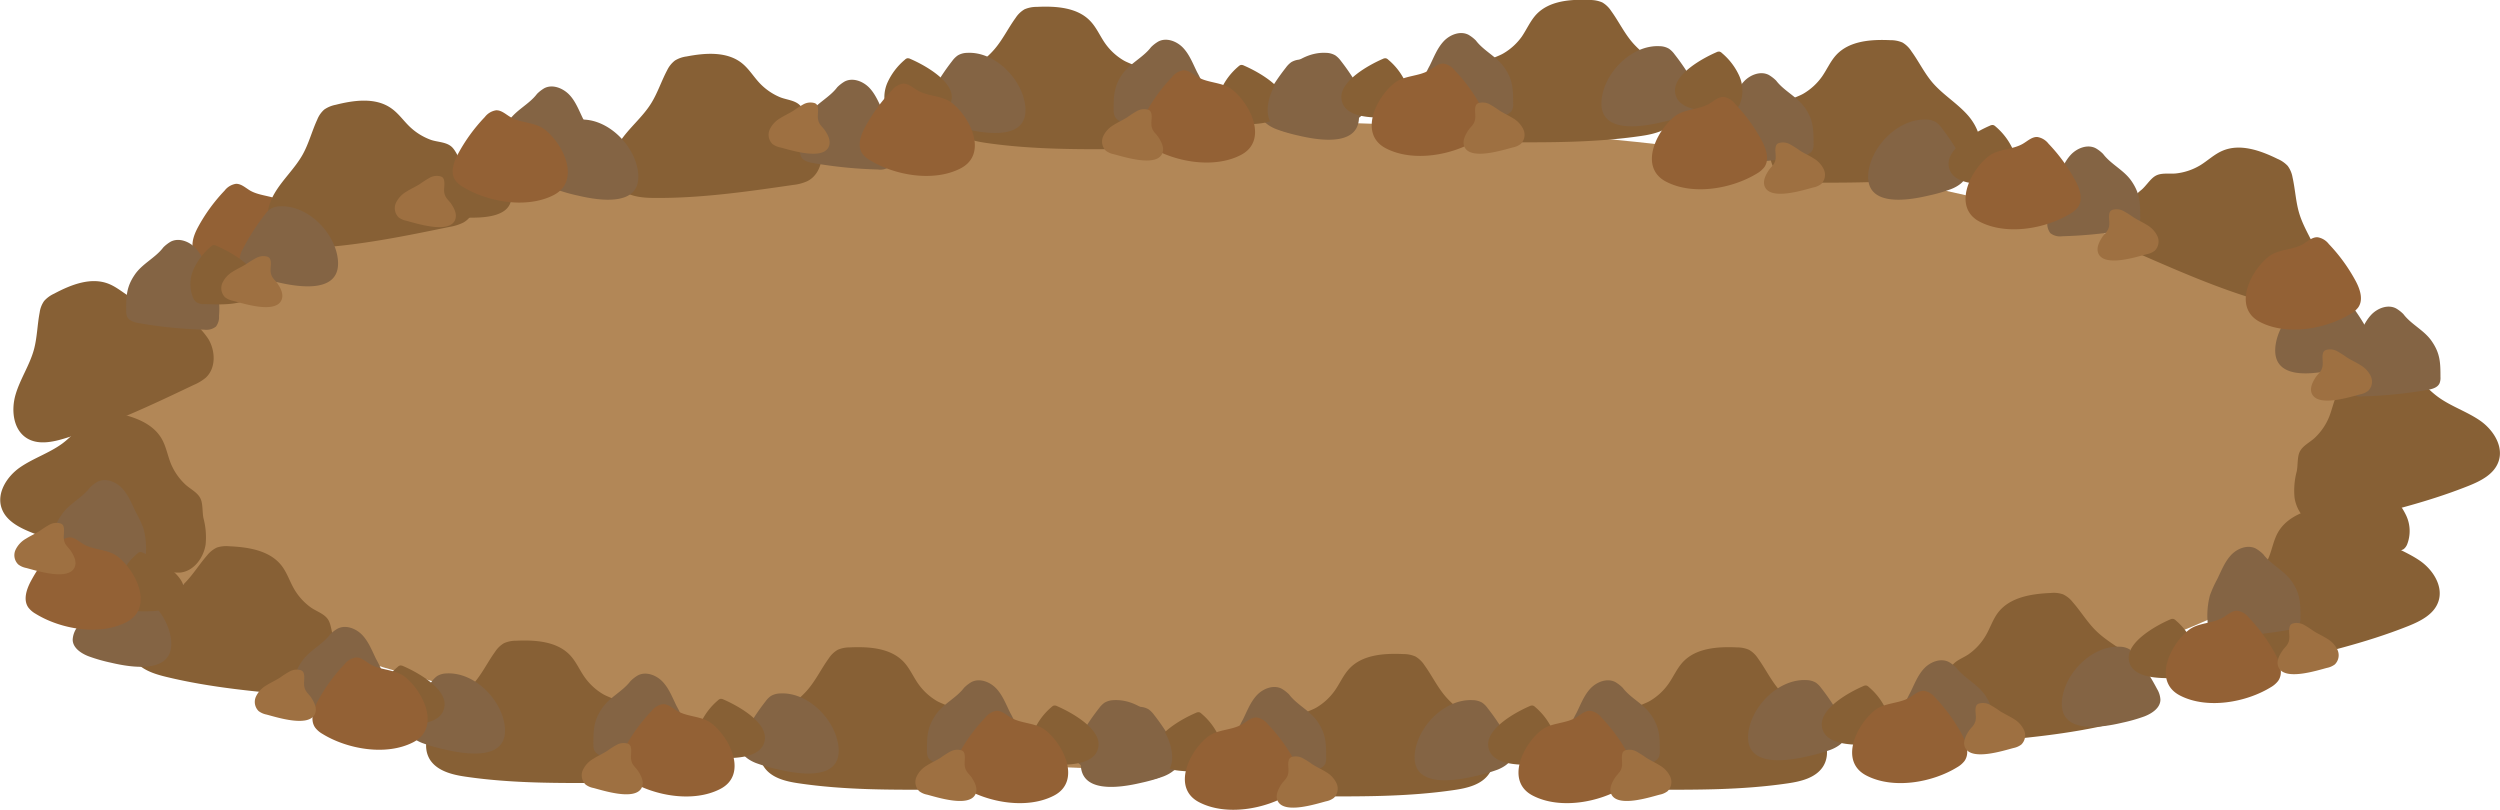 <svg xmlns="http://www.w3.org/2000/svg" viewBox="0 0 682 220.92"><defs><style>.cls-1{fill:#b28757;}.cls-2{fill:#876035;}.cls-3{fill:#936135;}.cls-4{fill:#846444;}.cls-5{fill:#9e7041;}</style></defs><g id="Layer_4" data-name="Layer 4"><ellipse class="cls-1" cx="335.61" cy="121.66" rx="315.82" ry="88.57"/><path class="cls-2" d="M35.75,81.16c-2-1.18-3.85-2.81-6-3.69-4.88-2-10.39.19-15,2.65a8.14,8.14,0,0,0-2.72,2,7.14,7.14,0,0,0-1.21,3.14c-.65,3.35-.67,6.8-1.56,10.09-1.16,4.26-3.74,8-5,12.25s-.69,9.59,3.05,11.93c3.08,1.92,7.08,1.09,10.56,0,12.12-3.65,23.61-9.1,35-14.53a12.74,12.74,0,0,0,3.3-2c2.76-2.58,2.62-7.19.72-10.44A20.19,20.19,0,0,0,52,87.37c-1.18-1-2.37-2.73-3.65-3.52-1.76-1.07-4.09-.42-6.05-.61A16.43,16.43,0,0,1,35.75,81.16Z"/><path class="cls-3" d="M77.66,55.39C75,53.31,71.15,53.66,68.25,52c-1.27-.75-2.45-1.91-3.91-1.85A4.85,4.85,0,0,0,61.27,52,46.39,46.39,0,0,0,54,62c-1.23,2.28-2.24,5.21-.74,7.32a6.86,6.86,0,0,0,2,1.71C62,75.13,72.64,77,80,73.26,87.53,69.39,82.76,59.4,77.66,55.39Z"/><path class="cls-4" d="M310.77,192.81a5.27,5.27,0,0,1,2.56.69,6.63,6.63,0,0,1,1.49,1.5,59.35,59.35,0,0,1,6,9.34,6.15,6.15,0,0,1,.92,2.91c0,2.23-2.27,3.75-4.36,4.56a46.79,46.79,0,0,1-6.07,1.74c-5.84,1.38-17.44,3.19-16.4-6.28C295.76,199.92,303.18,192.41,310.77,192.81Z"/><path class="cls-2" d="M364.18,188.33c1.35-1.93,2.29-4.17,3.9-5.9,3.58-3.85,9.48-4.24,14.73-4a8.1,8.1,0,0,1,3.32.66,7.41,7.41,0,0,1,2.43,2.33c2,2.76,3.49,5.88,5.69,8.48,2.86,3.36,6.79,5.67,9.71,9s4.71,8.39,2.31,12.09c-2,3.05-5.94,4-9.54,4.52-12.52,1.85-25.24,1.79-37.9,1.72a12.38,12.38,0,0,1-3.84-.41c-3.59-1.17-5.42-5.4-5.08-9.15a20.32,20.32,0,0,1,2.22-6.82c.65-1.39,1-3.48,1.81-4.73,1.14-1.73,3.53-2.12,5.23-3.13A16.36,16.36,0,0,0,364.18,188.33Z"/><path class="cls-4" d="M351.66,189.44a10.12,10.12,0,0,0-2-1.55c-2.24-1.17-5.1-.06-6.82,1.79s-2.63,4.3-3.75,6.56a32.5,32.5,0,0,0-2.05,4.45,22.11,22.11,0,0,0-.6,7.44,4.31,4.31,0,0,0,.82,2.91,4.24,4.24,0,0,0,3.26.85,122,122,0,0,0,17.69-1.76c1.3-.23,2.8-.62,3.34-1.84a4.13,4.13,0,0,0,.23-1.68c0-3.92-.08-6.4-2.31-9.68C357.41,193.86,353.81,192.31,351.66,189.44Z"/><path class="cls-2" d="M326.25,194.47a1.48,1.48,0,0,1,.87-.18,1.5,1.5,0,0,1,.66.41,17.65,17.65,0,0,1,4.69,6.16,9.92,9.92,0,0,1,.23,7.6,3.19,3.19,0,0,1-1,1.42,4,4,0,0,1-2.23.5c-4,.09-13.91.89-14.49-5.11C314.49,200.43,322.62,196,326.25,194.47Z"/><path class="cls-3" d="M329.47,201c2.65-2.07,6.52-1.72,9.42-3.43,1.26-.75,2.44-1.91,3.91-1.85a4.87,4.87,0,0,1,3.07,1.85,45.91,45.91,0,0,1,7.28,10c1.23,2.27,2.23,5.2.74,7.31a6.71,6.71,0,0,1-2,1.71c-6.76,4.15-17.36,6.07-24.72,2.28C319.61,215,324.38,205,329.47,201Z"/><path class="cls-5" d="M351.55,207.49a1.31,1.31,0,0,1,.31-.65,1.4,1.4,0,0,1,.57-.35,4.05,4.05,0,0,1,3,.36,28.12,28.12,0,0,1,2.64,1.69c1.2.76,2.52,1.34,3.72,2.1a6.92,6.92,0,0,1,2.84,3.1,3.5,3.5,0,0,1-.75,3.92,5.11,5.11,0,0,1-2.14.94c-2.89.76-11.28,3.47-13.13,0-.81-1.51.05-3.21.84-4.49.67-1.07,1.58-1.57,1.92-2.88S351.23,208.71,351.55,207.49Z"/><path class="cls-4" d="M401.78,191a5.27,5.27,0,0,1,2.56.69,6.24,6.24,0,0,1,1.49,1.5,60.13,60.13,0,0,1,6.05,9.34,6.26,6.26,0,0,1,.92,2.91c-.05,2.23-2.28,3.75-4.36,4.56a47.4,47.4,0,0,1-6.08,1.74c-5.83,1.38-17.44,3.19-16.39-6.28C386.77,198.1,394.19,190.59,401.78,191Z"/><path class="cls-2" d="M455.19,186.51c1.35-1.93,2.29-4.17,3.9-5.9,3.59-3.85,9.49-4.24,14.74-4a8.09,8.09,0,0,1,3.31.66,7.31,7.31,0,0,1,2.43,2.33c2,2.76,3.49,5.88,5.7,8.48,2.86,3.36,6.78,5.67,9.71,9s4.71,8.39,2.31,12.09c-2,3.05-6,4-9.54,4.52-12.53,1.85-25.24,1.79-37.9,1.72A12.41,12.41,0,0,1,446,215c-3.58-1.17-5.41-5.4-5.08-9.15a20.33,20.33,0,0,1,2.23-6.82c.65-1.39,1-3.48,1.81-4.73,1.14-1.73,3.53-2.12,5.22-3.13A16.36,16.36,0,0,0,455.19,186.51Z"/><path class="cls-4" d="M442.67,187.62a10.06,10.06,0,0,0-2-1.55c-2.24-1.17-5.11-.06-6.83,1.79s-2.62,4.3-3.74,6.56a32.56,32.56,0,0,0-2.06,4.45,22.37,22.37,0,0,0-.6,7.44,4.31,4.31,0,0,0,.83,2.91,4.23,4.23,0,0,0,3.26.85,121.86,121.86,0,0,0,17.68-1.76c1.31-.23,2.8-.62,3.34-1.84a4.13,4.13,0,0,0,.24-1.68c0-3.92-.09-6.4-2.32-9.68C448.42,192,444.82,190.49,442.67,187.62Z"/><path class="cls-2" d="M417.26,192.65a1.51,1.51,0,0,1,.87-.18,1.46,1.46,0,0,1,.66.4,17.93,17.93,0,0,1,4.7,6.17,9.88,9.88,0,0,1,.22,7.6,3.19,3.19,0,0,1-1,1.42,3.92,3.92,0,0,1-2.22.5c-4,.09-13.92.89-14.5-5.11C405.51,198.61,413.64,194.21,417.26,192.65Z"/><path class="cls-3" d="M420.49,199.19c2.64-2.07,6.51-1.72,9.41-3.43,1.27-.75,2.45-1.91,3.91-1.85a4.87,4.87,0,0,1,3.08,1.85,46.57,46.57,0,0,1,7.28,10c1.23,2.27,2.23,5.2.73,7.31a6.71,6.71,0,0,1-2,1.71c-6.75,4.15-17.36,6.07-24.72,2.28C410.62,213.19,415.39,203.2,420.49,199.19Z"/><path class="cls-5" d="M442.56,205.67a1.22,1.22,0,0,1,.89-1,4,4,0,0,1,3,.36,29.63,29.63,0,0,1,2.65,1.69c1.2.76,2.51,1.34,3.71,2.1a6.94,6.94,0,0,1,2.85,3.1,3.52,3.52,0,0,1-.75,3.92,5.15,5.15,0,0,1-2.15.94c-2.89.76-11.27,3.47-13.13,0-.8-1.51.06-3.21.85-4.49.66-1.07,1.58-1.57,1.91-2.88S442.25,206.89,442.56,205.67Z"/><path class="cls-4" d="M492.8,185.53a5.3,5.3,0,0,1,2.56.69,6.63,6.63,0,0,1,1.49,1.5,59.6,59.6,0,0,1,6,9.34,6.15,6.15,0,0,1,.92,2.9c-.05,2.24-2.27,3.76-4.36,4.57a46.79,46.79,0,0,1-6.07,1.74c-5.84,1.38-17.44,3.19-16.4-6.28C477.79,192.64,485.21,185.13,492.8,185.53Z"/><path class="cls-2" d="M541.75,173.32c1.17-2,1.9-4.36,3.34-6.23,3.22-4.17,9.06-5.1,14.31-5.32a7.92,7.92,0,0,1,3.36.35,7.24,7.24,0,0,1,2.64,2.1c2.25,2.55,4,5.53,6.45,7.91,3.15,3.08,7.27,5,10.49,8s5.46,7.92,3.42,11.83c-1.69,3.22-5.56,4.52-9.09,5.38-12.3,3-25,4.1-37.58,5.2a12.48,12.48,0,0,1-3.86-.06c-3.68-.82-5.89-4.87-5.91-8.64a20.62,20.62,0,0,1,1.59-7c.52-1.44.66-3.55,1.37-4.87,1-1.82,3.32-2.44,4.91-3.6A16.23,16.23,0,0,0,541.75,173.32Z"/><path class="cls-4" d="M533.68,182.16a9.42,9.42,0,0,0-2-1.55c-2.24-1.18-5.1-.06-6.82,1.79s-2.63,4.3-3.75,6.56a31.35,31.35,0,0,0-2,4.45,21.83,21.83,0,0,0-.6,7.44,4.31,4.31,0,0,0,.82,2.91,4.23,4.23,0,0,0,3.26.85,123.55,123.55,0,0,0,17.69-1.76c1.3-.23,2.8-.62,3.34-1.84a4.13,4.13,0,0,0,.23-1.68c0-3.92-.08-6.4-2.32-9.69C539.44,186.58,535.84,185,533.68,182.16Z"/><path class="cls-2" d="M508.27,187.19a1.51,1.51,0,0,1,.87-.18,1.46,1.46,0,0,1,.66.4,17.69,17.69,0,0,1,4.7,6.17,9.88,9.88,0,0,1,.22,7.6,3.17,3.17,0,0,1-1,1.42,4,4,0,0,1-2.23.5c-4,.09-13.91.88-14.49-5.11C496.52,193.15,504.65,188.75,508.27,187.19Z"/><path class="cls-3" d="M511.5,193.73c2.65-2.08,6.52-1.73,9.42-3.43,1.26-.75,2.44-1.91,3.91-1.85a4.9,4.9,0,0,1,3.07,1.84,46.54,46.54,0,0,1,7.28,10c1.23,2.27,2.23,5.2.73,7.31a6.73,6.73,0,0,1-2,1.71c-6.75,4.15-17.35,6.07-24.71,2.28C501.64,207.73,506.41,197.74,511.5,193.73Z"/><path class="cls-5" d="M539,192.92a1.26,1.26,0,0,1,.89-1,4.05,4.05,0,0,1,3,.36A26.23,26.23,0,0,1,545.6,194c1.2.76,2.52,1.34,3.72,2.1a7,7,0,0,1,2.84,3.09,3.51,3.51,0,0,1-.75,3.93,5.3,5.3,0,0,1-2.14.94c-2.89.76-11.28,3.47-13.13,0-.81-1.51.05-3.21.84-4.49.67-1.07,1.58-1.57,1.92-2.89S538.72,194.15,539,192.92Z"/><path class="cls-4" d="M578.35,176.43a5.27,5.27,0,0,1,2.56.69,6.43,6.43,0,0,1,1.49,1.5,59.2,59.2,0,0,1,6.05,9.34,6.25,6.25,0,0,1,.91,2.9c0,2.24-2.27,3.76-4.36,4.57a45.23,45.23,0,0,1-6.07,1.73c-5.84,1.39-17.44,3.2-16.4-6.27C563.34,183.54,570.76,176,578.35,176.43Z"/><path class="cls-2" d="M619,151.88c.87-2.2,1.27-4.6,2.44-6.65,2.6-4.57,8.25-6.31,13.42-7.27a8.16,8.16,0,0,1,3.37-.12,7.31,7.31,0,0,1,2.91,1.71c2.58,2.22,4.75,4.91,7.49,6.93,3.56,2.61,7.91,4,11.52,6.49s6.51,7.08,5,11.24c-1.21,3.42-4.86,5.25-8.24,6.6-11.76,4.68-24.15,7.55-36.48,10.41a12.85,12.85,0,0,1-3.84.48c-3.75-.31-6.51-4-7-7.73a20.51,20.51,0,0,1,.59-7.15c.32-1.5.16-3.61.67-5,.72-1.94,3-2.88,4.37-4.25A16.5,16.5,0,0,0,619,151.88Z"/><path class="cls-4" d="M617.42,151.21a10.12,10.12,0,0,0-2-1.55c-2.24-1.17-5.1-.06-6.82,1.8s-2.63,4.29-3.75,6.56a32,32,0,0,0-2,4.45,22,22,0,0,0-.6,7.43,4.28,4.28,0,0,0,.82,2.91c.8.84,2.11.88,3.27.85A120.61,120.61,0,0,0,624,171.9c1.31-.22,2.8-.62,3.34-1.83a4.18,4.18,0,0,0,.23-1.69c0-3.92-.08-6.4-2.31-9.68C623.17,155.63,619.57,154.08,617.42,151.21Z"/><path class="cls-2" d="M592,169a1.47,1.47,0,0,1,.87-.17,1.57,1.57,0,0,1,.66.4,17.78,17.78,0,0,1,4.69,6.17,9.88,9.88,0,0,1,.23,7.6,3.25,3.25,0,0,1-1,1.42,4,4,0,0,1-2.23.5c-4,.09-13.91.88-14.49-5.11C580.25,175,588.39,170.54,592,169Z"/><path class="cls-3" d="M597.06,171.89c2.64-2.08,6.51-1.73,9.41-3.44,1.26-.74,2.45-1.9,3.91-1.84a4.85,4.85,0,0,1,3.07,1.84,46.15,46.15,0,0,1,7.28,10c1.23,2.28,2.24,5.21.74,7.31a6.74,6.74,0,0,1-2,1.72c-6.76,4.15-17.36,6.06-24.72,2.28C587.19,185.89,592,175.89,597.06,171.89Z"/><path class="cls-5" d="M624.59,171.08a1.57,1.57,0,0,1,.31-.65,1.35,1.35,0,0,1,.58-.34,4,4,0,0,1,3,.35,28.12,28.12,0,0,1,2.64,1.69c1.2.77,2.52,1.34,3.72,2.11a6.92,6.92,0,0,1,2.85,3.09,3.53,3.53,0,0,1-.75,3.93,5.34,5.34,0,0,1-2.15.94c-2.89.76-11.28,3.46-13.13,0-.8-1.52,0-3.21.85-4.49.66-1.07,1.58-1.57,1.91-2.89S624.27,172.31,624.59,171.08Z"/><path class="cls-4" d="M303.88,191a5.27,5.27,0,0,0-2.56.69,6.63,6.63,0,0,0-1.49,1.5,60.13,60.13,0,0,0-6.05,9.34,6.25,6.25,0,0,0-.91,2.91c0,2.23,2.27,3.75,4.36,4.56a46.79,46.79,0,0,0,6.07,1.74c5.84,1.38,17.44,3.19,16.4-6.28C318.89,198.1,311.47,190.59,303.88,191Z"/><path class="cls-2" d="M250.47,186.51c-1.35-1.93-2.29-4.17-3.9-5.9-3.59-3.85-9.48-4.24-14.73-4a8.1,8.1,0,0,0-3.32.66,7.41,7.41,0,0,0-2.43,2.33c-2,2.76-3.49,5.88-5.69,8.48-2.86,3.36-6.79,5.67-9.72,9s-4.7,8.39-2.3,12.09c2,3.05,5.94,4,9.54,4.52,12.52,1.85,25.24,1.79,37.9,1.72a12.38,12.38,0,0,0,3.84-.41c3.58-1.17,5.42-5.4,5.08-9.15a20.32,20.32,0,0,0-2.22-6.82c-.65-1.39-1-3.48-1.81-4.73-1.15-1.73-3.53-2.12-5.23-3.13A16.36,16.36,0,0,1,250.47,186.51Z"/><path class="cls-4" d="M263,187.62a10.12,10.12,0,0,1,2-1.55c2.24-1.17,5.1-.06,6.82,1.79s2.63,4.3,3.75,6.56a32.5,32.5,0,0,1,2.05,4.45,22.11,22.11,0,0,1,.6,7.44,4.31,4.31,0,0,1-.82,2.91,4.24,4.24,0,0,1-3.26.85,122,122,0,0,1-17.69-1.76c-1.3-.23-2.8-.62-3.34-1.84a4.13,4.13,0,0,1-.23-1.68c0-3.92.08-6.4,2.31-9.68C257.24,192,260.84,190.49,263,187.62Z"/><path class="cls-2" d="M288.4,192.65a1.48,1.48,0,0,0-.87-.18,1.57,1.57,0,0,0-.66.4,17.78,17.78,0,0,0-4.69,6.17,9.88,9.88,0,0,0-.23,7.6,3.19,3.19,0,0,0,1,1.42,4,4,0,0,0,2.23.5c4,.09,13.91.89,14.49-5.11C300.16,198.61,292,194.21,288.4,192.65Z"/><path class="cls-3" d="M285.18,199.19c-2.65-2.07-6.52-1.72-9.42-3.43-1.26-.75-2.45-1.91-3.91-1.85a4.85,4.85,0,0,0-3.07,1.85,45.91,45.91,0,0,0-7.28,10c-1.23,2.27-2.23,5.2-.74,7.31a6.71,6.71,0,0,0,2,1.71c6.76,4.15,17.36,6.07,24.72,2.28C295,213.19,290.27,203.2,285.18,199.19Z"/><path class="cls-5" d="M263.1,205.67a1.22,1.22,0,0,0-.88-1,4.05,4.05,0,0,0-3,.36,28.12,28.12,0,0,0-2.64,1.69c-1.2.76-2.52,1.34-3.72,2.1a6.92,6.92,0,0,0-2.84,3.1,3.5,3.5,0,0,0,.75,3.92,5.11,5.11,0,0,0,2.14.94c2.89.76,11.28,3.47,13.13,0,.81-1.51-.05-3.21-.84-4.49-.67-1.07-1.58-1.57-1.92-2.88S263.42,206.89,263.1,205.67Z"/><path class="cls-4" d="M212.87,189.17a5.24,5.24,0,0,0-2.56.69,6.24,6.24,0,0,0-1.49,1.5,60.13,60.13,0,0,0-6,9.34,6.26,6.26,0,0,0-.92,2.9c.05,2.24,2.28,3.76,4.36,4.57a47.4,47.4,0,0,0,6.08,1.74c5.83,1.38,17.44,3.19,16.39-6.28C227.88,196.28,220.46,188.77,212.87,189.17Z"/><path class="cls-2" d="M159.46,184.69c-1.36-1.93-2.29-4.17-3.9-5.9-3.59-3.85-9.49-4.24-14.74-4a8.09,8.09,0,0,0-3.31.66,7.31,7.31,0,0,0-2.43,2.33c-2,2.76-3.49,5.88-5.7,8.47-2.86,3.37-6.78,5.68-9.71,9s-4.71,8.39-2.31,12.09c2,3,6,4,9.54,4.52,12.53,1.85,25.24,1.79,37.9,1.72a12.75,12.75,0,0,0,3.85-.41c3.58-1.17,5.41-5.4,5.08-9.15a20.33,20.33,0,0,0-2.23-6.82c-.65-1.39-1-3.48-1.81-4.73-1.14-1.73-3.53-2.12-5.22-3.13A16.36,16.36,0,0,1,159.46,184.69Z"/><path class="cls-4" d="M172,185.8a10.06,10.06,0,0,1,2-1.55c2.24-1.18,5.11-.06,6.83,1.79s2.62,4.3,3.74,6.56a32.56,32.56,0,0,1,2.06,4.45,22.37,22.37,0,0,1,.6,7.44,4.31,4.31,0,0,1-.83,2.91,4.23,4.23,0,0,1-3.26.85,121.86,121.86,0,0,1-17.68-1.76c-1.31-.23-2.81-.62-3.34-1.84a4.13,4.13,0,0,1-.24-1.68c0-3.92.09-6.4,2.32-9.68C166.23,190.22,169.83,188.67,172,185.8Z"/><path class="cls-2" d="M197.39,190.83a1.51,1.51,0,0,0-.87-.18,1.46,1.46,0,0,0-.66.4,17.93,17.93,0,0,0-4.7,6.17,9.88,9.88,0,0,0-.22,7.6,3.19,3.19,0,0,0,1,1.42,3.92,3.92,0,0,0,2.22.5c4,.09,13.92.88,14.49-5.11C209.14,196.79,201,192.39,197.39,190.83Z"/><path class="cls-3" d="M194.16,197.37c-2.64-2.07-6.52-1.72-9.41-3.43-1.27-.75-2.45-1.91-3.91-1.85a4.87,4.87,0,0,0-3.08,1.85,46.57,46.57,0,0,0-7.28,10c-1.23,2.27-2.23,5.2-.73,7.31a6.71,6.71,0,0,0,2,1.71c6.75,4.15,17.36,6.07,24.72,2.28C204,211.37,199.26,201.38,194.16,197.37Z"/><path class="cls-5" d="M172.09,203.85a1.22,1.22,0,0,0-.89-1,4,4,0,0,0-3,.36,27.55,27.55,0,0,0-2.65,1.69c-1.2.76-2.51,1.34-3.71,2.1a7,7,0,0,0-2.85,3.09,3.53,3.53,0,0,0,.75,3.93,5.15,5.15,0,0,0,2.15.94c2.89.76,11.27,3.47,13.13,0,.8-1.51-.06-3.21-.85-4.49-.66-1.07-1.58-1.57-1.92-2.88S172.4,205.07,172.09,203.85Z"/><path class="cls-4" d="M121.85,183.71a5.3,5.3,0,0,0-2.56.69,6.43,6.43,0,0,0-1.49,1.5,59.6,59.6,0,0,0-6,9.34,6.15,6.15,0,0,0-.92,2.9c0,2.24,2.27,3.76,4.36,4.57a46.79,46.79,0,0,0,6.07,1.74c5.84,1.38,17.44,3.19,16.4-6.28C136.86,190.82,129.44,183.31,121.85,183.71Z"/><path class="cls-2" d="M80.18,160.58c-1.17-2.05-1.9-4.37-3.34-6.24-3.22-4.16-9-5.09-14.31-5.32a8.27,8.27,0,0,0-3.36.35,7.46,7.46,0,0,0-2.64,2.1c-2.24,2.56-4,5.53-6.45,7.91-3.15,3.09-7.27,5-10.49,8.05s-5.46,7.92-3.42,11.82c1.69,3.22,5.56,4.53,9.09,5.38,12.3,3,25,4.11,37.58,5.21a12.8,12.8,0,0,0,3.86-.06c3.68-.83,5.89-4.87,5.91-8.64a20.62,20.62,0,0,0-1.59-7c-.52-1.44-.66-3.55-1.37-4.87-1-1.83-3.32-2.44-4.91-3.6A16.23,16.23,0,0,1,80.18,160.58Z"/><path class="cls-4" d="M90.07,173.06a9.11,9.11,0,0,1,2-1.55c2.24-1.18,5.1-.06,6.82,1.79s2.63,4.3,3.75,6.56a32.56,32.56,0,0,1,2.06,4.45,22.08,22.08,0,0,1,.59,7.44,4.31,4.31,0,0,1-.82,2.91,4.23,4.23,0,0,1-3.26.85,123.27,123.27,0,0,1-17.68-1.76c-1.31-.23-2.81-.63-3.34-1.84a4,4,0,0,1-.24-1.69c0-3.91.08-6.39,2.32-9.68C84.31,177.48,87.92,175.92,90.07,173.06Z"/><path class="cls-2" d="M110,181.72a1.58,1.58,0,0,0-.87-.17,1.46,1.46,0,0,0-.66.4,17.69,17.69,0,0,0-4.7,6.17,9.88,9.88,0,0,0-.22,7.6,3.17,3.17,0,0,0,1,1.42,4.05,4.05,0,0,0,2.23.5c4,.09,13.91.88,14.49-5.11C121.77,187.69,113.64,183.28,110,181.72Z"/><path class="cls-3" d="M110.43,184.63c-2.65-2.08-6.52-1.73-9.42-3.43-1.26-.75-2.44-1.91-3.91-1.85A4.9,4.9,0,0,0,94,181.19a46.73,46.73,0,0,0-7.28,10c-1.23,2.28-2.23,5.21-.73,7.32a6.73,6.73,0,0,0,2,1.71c6.75,4.15,17.35,6.06,24.71,2.28C120.29,198.63,115.53,188.64,110.43,184.63Z"/><path class="cls-5" d="M82.9,183.82a1.26,1.26,0,0,0-.89-1,4,4,0,0,0-3,.36,28,28,0,0,0-2.64,1.68c-1.2.77-2.51,1.35-3.72,2.11a7,7,0,0,0-2.84,3.09,3.51,3.51,0,0,0,.75,3.93,5.3,5.3,0,0,0,2.14.94c2.89.76,11.28,3.47,13.13,0,.81-1.52-.05-3.21-.84-4.49-.67-1.07-1.58-1.57-1.92-2.89S83.21,185.05,82.9,183.82Z"/><path class="cls-4" d="M30.84,160.05a5.17,5.17,0,0,0-2.56.69,6.39,6.39,0,0,0-1.49,1.49,59.75,59.75,0,0,0-6.05,9.35,6.21,6.21,0,0,0-.91,2.9c0,2.24,2.27,3.76,4.35,4.56a44.37,44.37,0,0,0,6.08,1.74c5.83,1.39,17.44,3.2,16.4-6.28C45.85,167.16,38.43,159.65,30.84,160.05Z"/><path class="cls-2" d="M46.58,126.39c-.87-2.19-1.27-4.59-2.44-6.64-2.6-4.57-8.25-6.32-13.42-7.27a8,8,0,0,0-3.38-.12,7.27,7.27,0,0,0-2.9,1.71C21.86,116.28,19.69,119,17,121c-3.56,2.61-7.91,4-11.52,6.49s-6.52,7.08-5,11.24c1.22,3.42,4.87,5.25,8.25,6.59,11.76,4.68,24.14,7.56,36.48,10.41a12.47,12.47,0,0,0,3.83.48c3.76-.3,6.52-4,7.06-7.73a20.32,20.32,0,0,0-.6-7.15c-.31-1.5-.15-3.61-.67-5-.71-1.95-2.94-2.88-4.36-4.25A16.4,16.4,0,0,1,46.58,126.39Z"/><path class="cls-4" d="M24.54,133a9.77,9.77,0,0,1,2-1.55c2.24-1.17,5.1-.06,6.82,1.8s2.63,4.29,3.75,6.56a32.44,32.44,0,0,1,2.06,4.44,22.1,22.1,0,0,1,.59,7.44,4.29,4.29,0,0,1-.82,2.91,4.23,4.23,0,0,1-3.26.85A120.74,120.74,0,0,1,18,153.7c-1.3-.23-2.8-.62-3.33-1.83a4,4,0,0,1-.24-1.69c0-3.92.08-6.4,2.32-9.68C18.78,137.43,22.39,135.88,24.54,133Z"/><path class="cls-2" d="M39,150.78a1.51,1.51,0,0,0-.87-.18,1.56,1.56,0,0,0-.67.41,17.74,17.74,0,0,0-4.69,6.16,10,10,0,0,0-.23,7.61,3.25,3.25,0,0,0,1,1.42,4,4,0,0,0,2.23.49c4,.09,13.91.89,14.49-5.11C50.78,156.75,42.65,152.34,39,150.78Z"/><path class="cls-3" d="M32.16,151.87c-2.65-2.08-6.52-1.73-9.42-3.44-1.26-.74-2.44-1.91-3.91-1.84a4.86,4.86,0,0,0-3.07,1.84,46.48,46.48,0,0,0-7.28,10c-1.23,2.27-2.23,5.2-.74,7.31a6.61,6.61,0,0,0,2,1.71c6.75,4.16,17.35,6.07,24.71,2.29C42,165.87,37.25,155.87,32.16,151.87Z"/><path class="cls-5" d="M17.37,143.78a1.42,1.42,0,0,0-.32-.65,1.4,1.4,0,0,0-.57-.35,4.05,4.05,0,0,0-3,.36,28.12,28.12,0,0,0-2.64,1.69c-1.2.76-2.51,1.34-3.72,2.1A6.92,6.92,0,0,0,4.24,150,3.5,3.5,0,0,0,5,154a5.16,5.16,0,0,0,2.14.94c2.89.76,11.28,3.47,13.13,0,.81-1.51-.05-3.21-.84-4.49-.67-1.07-1.58-1.57-1.92-2.88S17.68,145,17.37,143.78Z"/><path class="cls-4" d="M354.85,16.24a5.28,5.28,0,0,0-2.56.7,6.39,6.39,0,0,0-1.49,1.49,60.13,60.13,0,0,0-6.05,9.34,6.25,6.25,0,0,0-.91,2.91c0,2.23,2.27,3.75,4.35,4.56A47.4,47.4,0,0,0,354.27,37c5.83,1.38,17.44,3.2,16.4-6.28C369.86,23.36,362.44,15.84,354.85,16.24Z"/><path class="cls-2" d="M301.44,11.77c-1.35-1.94-2.29-4.18-3.9-5.91C294,2,288.06,1.62,282.8,1.88a8.26,8.26,0,0,0-3.31.66,7.34,7.34,0,0,0-2.43,2.34c-2,2.75-3.49,5.87-5.7,8.47-2.85,3.36-6.78,5.67-9.71,9s-4.7,8.39-2.31,12.1c2,3,6,4,9.54,4.52,12.53,1.84,25.24,1.78,37.9,1.72a12.72,12.72,0,0,0,3.85-.42c3.58-1.16,5.41-5.4,5.08-9.15a20.33,20.33,0,0,0-2.23-6.82c-.65-1.39-1-3.48-1.81-4.73-1.14-1.72-3.53-2.12-5.22-3.13A16.33,16.33,0,0,1,301.44,11.77Z"/><path class="cls-4" d="M314,12.87a9.83,9.83,0,0,1,2-1.55c2.24-1.17,5.1-.06,6.82,1.8s2.62,4.29,3.75,6.56a33.16,33.16,0,0,1,2.05,4.45,22,22,0,0,1,.6,7.43,4.34,4.34,0,0,1-.82,2.91,4.26,4.26,0,0,1-3.27.85,120.61,120.61,0,0,1-17.68-1.76c-1.31-.23-2.8-.62-3.34-1.83A4.21,4.21,0,0,1,303.8,30c0-3.92.09-6.4,2.32-9.68C308.21,17.29,311.81,15.74,314,12.87Z"/><path class="cls-2" d="M339.37,17.9a1.48,1.48,0,0,0-.87-.18,1.59,1.59,0,0,0-.66.41,17.65,17.65,0,0,0-4.69,6.16,9.86,9.86,0,0,0-.23,7.61,3.25,3.25,0,0,0,1,1.42,3.93,3.93,0,0,0,2.23.49c4,.09,13.91.89,14.49-5.11C351.12,23.87,343,19.46,339.37,17.9Z"/><path class="cls-3" d="M336.14,24.45c-2.64-2.08-6.51-1.73-9.41-3.44-1.27-.74-2.45-1.9-3.91-1.84A4.81,4.81,0,0,0,319.75,21a46.15,46.15,0,0,0-7.28,10c-1.23,2.28-2.24,5.2-.74,7.31a6.57,6.57,0,0,0,2,1.71c6.75,4.16,17.36,6.07,24.72,2.29C346,38.45,341.24,28.45,336.14,24.45Z"/><path class="cls-5" d="M314.07,30.92a1.51,1.51,0,0,0-.31-.65,1.42,1.42,0,0,0-.58-.34,4,4,0,0,0-3,.35A28.12,28.12,0,0,0,307.51,32c-1.21.77-2.52,1.34-3.72,2.11a6.92,6.92,0,0,0-2.85,3.09,3.53,3.53,0,0,0,.75,3.93,5.34,5.34,0,0,0,2.15.94c2.89.75,11.28,3.46,13.13,0,.8-1.51-.05-3.21-.85-4.48-.66-1.08-1.58-1.57-1.91-2.89S314.39,32.15,314.07,30.92Z"/><path class="cls-4" d="M263.84,14.42a5.15,5.15,0,0,0-2.56.7,6.43,6.43,0,0,0-1.5,1.49,60.07,60.07,0,0,0-6,9.34,6.15,6.15,0,0,0-.92,2.91c.05,2.23,2.28,3.75,4.36,4.56a47.25,47.25,0,0,0,6.07,1.74c5.84,1.38,17.45,3.2,16.4-6.28C278.84,21.54,271.42,14,263.84,14.42Z"/><path class="cls-2" d="M207.15,22.59c-1.61-1.73-2.85-3.81-4.69-5.3-4.08-3.31-10-2.88-15.14-1.89a8,8,0,0,0-3.19,1.11A7.36,7.36,0,0,0,182,19.16c-1.6,3-2.63,6.3-4.46,9.18-2.36,3.73-5.93,6.56-8.37,10.23s-3.49,9-.6,12.3C171,53.62,175.05,54,178.68,54c12.66.09,25.25-1.74,37.77-3.56a12.54,12.54,0,0,0,3.75-1c3.39-1.65,4.62-6.09,3.76-9.76a20.27,20.27,0,0,0-3.15-6.45C220,32,219.36,30,218.36,28.87c-1.37-1.55-3.79-1.61-5.61-2.37A16.33,16.33,0,0,1,207.15,22.59Z"/><path class="cls-4" d="M228.41,23.79a10.06,10.06,0,0,1,2-1.55c2.24-1.17,5.1-.06,6.83,1.8s2.62,4.29,3.74,6.56A32,32,0,0,1,243,35.05a22,22,0,0,1,.59,7.43,4.22,4.22,0,0,1-.82,2.91,4.23,4.23,0,0,1-3.26.85,120.47,120.47,0,0,1-17.68-1.76c-1.31-.22-2.81-.62-3.34-1.83a4,4,0,0,1-.24-1.69c0-3.92.09-6.4,2.32-9.68C222.65,28.21,226.26,26.66,228.41,23.79Z"/><path class="cls-2" d="M248.36,16.08a1.51,1.51,0,0,0-.87-.18,1.48,1.48,0,0,0-.66.41,17.68,17.68,0,0,0-4.7,6.16,9.9,9.9,0,0,0-.22,7.61,3.09,3.09,0,0,0,1,1.41,3.84,3.84,0,0,0,2.22.5c4,.09,13.91.89,14.49-5.11C260.11,22.05,252,17.64,248.36,16.08Z"/><path class="cls-3" d="M259.69,28.09c-2.64-2.08-6.52-1.73-9.41-3.44-1.27-.74-2.45-1.9-3.91-1.84a4.85,4.85,0,0,0-3.08,1.84,46.82,46.82,0,0,0-7.28,10c-1.23,2.28-2.23,5.2-.73,7.31a6.74,6.74,0,0,0,2,1.72c6.75,4.15,17.36,6.06,24.72,2.28C269.56,42.09,264.79,32.09,259.69,28.09Z"/><path class="cls-5" d="M223.06,29.1a1.42,1.42,0,0,0-.32-.65,1.38,1.38,0,0,0-.57-.34,4,4,0,0,0-3,.35,28.12,28.12,0,0,0-2.64,1.69c-1.2.77-2.51,1.34-3.71,2.11a6.92,6.92,0,0,0-2.85,3.09,3.53,3.53,0,0,0,.75,3.93,5.3,5.3,0,0,0,2.14.94c2.9.75,11.28,3.46,13.13,0,.81-1.51,0-3.21-.84-4.48-.67-1.08-1.58-1.57-1.92-2.89S223.37,30.32,223.06,29.1Z"/><path class="cls-4" d="M158.26,32.63a5.17,5.17,0,0,0-2.56.69,6.39,6.39,0,0,0-1.49,1.49,59.75,59.75,0,0,0-6.05,9.35,6.1,6.1,0,0,0-.91,2.9c0,2.24,2.27,3.76,4.35,4.56a44.37,44.37,0,0,0,6.08,1.74c5.83,1.39,17.44,3.2,16.4-6.27C173.27,39.74,165.85,32.23,158.26,32.63Z"/><path class="cls-2" d="M111.8,34.59c-1.71-1.63-3.07-3.64-5-5-4.27-3.07-10.13-2.29-15.23-1a8.22,8.22,0,0,0-3.12,1.3,7.28,7.28,0,0,0-1.92,2.77c-1.43,3.09-2.27,6.45-3.92,9.43-2.14,3.86-5.53,6.89-7.75,10.71s-3,9.15.12,12.31c2.54,2.6,6.62,2.74,10.25,2.55,12.64-.66,25.09-3.23,37.49-5.78a13,13,0,0,0,3.69-1.17c3.28-1.84,4.25-6.36,3.18-10a20.46,20.46,0,0,0-3.53-6.25c-.91-1.23-1.65-3.21-2.71-4.28-1.45-1.46-3.87-1.38-5.73-2A16.46,16.46,0,0,1,111.8,34.59Z"/><path class="cls-4" d="M146.5,25.61a9.77,9.77,0,0,1,2-1.55c2.24-1.17,5.1,0,6.82,1.8s2.63,4.29,3.75,6.56a31.35,31.35,0,0,1,2.05,4.45,22,22,0,0,1,.6,7.43,4.28,4.28,0,0,1-.82,2.91,4.19,4.19,0,0,1-3.26.85,120.61,120.61,0,0,1-17.69-1.76c-1.3-.22-2.8-.62-3.34-1.83a4.18,4.18,0,0,1-.23-1.69c0-3.92.08-6.4,2.32-9.68C140.74,30,144.34,28.48,146.5,25.61Z"/><path class="cls-2" d="M128.22,43.38a1.5,1.5,0,0,0-.87-.17,1.46,1.46,0,0,0-.66.4,17.93,17.93,0,0,0-4.7,6.17,9.88,9.88,0,0,0-.22,7.6,3.25,3.25,0,0,0,1,1.42,4,4,0,0,0,2.22.5c4,.09,13.92.88,14.49-5.11C140,49.35,131.84,44.94,128.22,43.38Z"/><path class="cls-3" d="M148.65,35.37c-2.64-2.08-6.51-1.73-9.41-3.44-1.27-.74-2.45-1.9-3.91-1.84a4.81,4.81,0,0,0-3.07,1.84,46.15,46.15,0,0,0-7.28,10c-1.23,2.28-2.24,5.2-.74,7.31a6.74,6.74,0,0,0,2,1.72C133,55.11,143.63,57,151,53.24,158.52,49.37,153.75,39.37,148.65,35.37Z"/><path class="cls-5" d="M121.12,49.12a1.57,1.57,0,0,0-.31-.65,1.35,1.35,0,0,0-.58-.34,4,4,0,0,0-3,.35,30.31,30.31,0,0,0-2.64,1.69c-1.2.77-2.52,1.34-3.72,2.11A7,7,0,0,0,108,55.37a3.53,3.53,0,0,0,.75,3.93,5.34,5.34,0,0,0,2.15.94c2.89.76,11.28,3.47,13.13,0,.8-1.52,0-3.21-.85-4.49-.66-1.07-1.58-1.57-1.91-2.89S121.44,50.35,121.12,49.12Z"/><path class="cls-4" d="M76.35,56.29a5.24,5.24,0,0,0-2.56.69,6.24,6.24,0,0,0-1.49,1.5,59.66,59.66,0,0,0-6,9.34,6.15,6.15,0,0,0-.92,2.9c0,2.24,2.28,3.76,4.36,4.57A47.25,47.25,0,0,0,75.76,77c5.84,1.38,17.45,3.19,16.4-6.28C91.35,63.4,83.93,55.89,76.35,56.29Z"/><path class="cls-4" d="M44.56,67.48a10.06,10.06,0,0,1,2-1.55c2.24-1.17,5.11-.06,6.83,1.8S56,72,57.09,74.29a32.44,32.44,0,0,1,2.06,4.44,22.37,22.37,0,0,1,.6,7.44,4.31,4.31,0,0,1-.83,2.91,4.23,4.23,0,0,1-3.26.85A120.47,120.47,0,0,1,38,88.17c-1.31-.23-2.8-.62-3.34-1.83a4.21,4.21,0,0,1-.24-1.69c0-3.92.09-6.4,2.32-9.68C38.81,71.9,42.41,70.35,44.56,67.48Z"/><path class="cls-2" d="M59.05,67.05a1.51,1.51,0,0,0-.87-.18,1.39,1.39,0,0,0-.66.41,17.68,17.68,0,0,0-4.7,6.16,9.9,9.9,0,0,0-.22,7.61,3.14,3.14,0,0,0,1,1.41,3.92,3.92,0,0,0,2.22.5c4,.09,13.91.89,14.49-5.11C70.8,73,62.67,68.61,59.05,67.05Z"/><path class="cls-5" d="M73.8,71a1.44,1.44,0,0,0-.32-.64,1.4,1.4,0,0,0-.57-.35,4.05,4.05,0,0,0-3,.36A26.23,26.23,0,0,0,67.23,72c-1.2.76-2.52,1.34-3.72,2.1a7,7,0,0,0-2.84,3.09,3.51,3.51,0,0,0,.75,3.93,5.3,5.3,0,0,0,2.14.94c2.89.76,11.28,3.47,13.13,0,.81-1.51,0-3.21-.84-4.49-.67-1.07-1.58-1.57-1.92-2.88S74.11,72.19,73.8,71Z"/><path class="cls-4" d="M361.74,14.42a5.2,5.2,0,0,1,2.56.7,6.58,6.58,0,0,1,1.49,1.49,60.07,60.07,0,0,1,6,9.34,6.15,6.15,0,0,1,.92,2.91c-.05,2.23-2.27,3.75-4.36,4.56a46.79,46.79,0,0,1-6.07,1.74c-5.84,1.38-17.44,3.2-16.4-6.28C346.73,21.54,354.15,14,361.74,14.42Z"/><path class="cls-2" d="M415.14,10C416.5,8,417.44,5.77,419.05,4c3.58-3.85,9.48-4.24,14.73-4a8.3,8.3,0,0,1,3.32.66,7.34,7.34,0,0,1,2.43,2.34c2,2.75,3.49,5.87,5.69,8.47,2.86,3.36,6.79,5.67,9.71,9s4.71,8.39,2.31,12.1c-2,3-5.94,4-9.54,4.52-12.52,1.84-25.24,1.78-37.9,1.71a12.38,12.38,0,0,1-3.84-.41c-3.59-1.16-5.42-5.4-5.08-9.15a20.32,20.32,0,0,1,2.22-6.82c.65-1.39,1-3.48,1.81-4.73,1.14-1.72,3.53-2.12,5.23-3.13A16.18,16.18,0,0,0,415.14,10Z"/><path class="cls-4" d="M402.62,11.05a9.77,9.77,0,0,0-2-1.55c-2.24-1.17-5.1-.06-6.82,1.8s-2.63,4.29-3.75,6.56a30.85,30.85,0,0,0-2,4.45,21.77,21.77,0,0,0-.6,7.43,4.29,4.29,0,0,0,.82,2.91,4.23,4.23,0,0,0,3.26.85,120.74,120.74,0,0,0,17.69-1.76c1.3-.23,2.8-.62,3.34-1.83a4.2,4.2,0,0,0,.23-1.69c0-3.92-.08-6.4-2.32-9.68C408.38,15.47,404.78,13.92,402.62,11.05Z"/><path class="cls-2" d="M377.21,16.08a1.51,1.51,0,0,1,.87-.18,1.48,1.48,0,0,1,.66.41,17.56,17.56,0,0,1,4.7,6.16,9.9,9.9,0,0,1,.22,7.61,3.14,3.14,0,0,1-1,1.41,3.89,3.89,0,0,1-2.23.5c-4,.09-13.91.89-14.49-5.11C365.46,22.05,373.59,17.64,377.21,16.08Z"/><path class="cls-3" d="M380.44,22.63c2.65-2.08,6.52-1.73,9.42-3.44,1.26-.74,2.44-1.9,3.91-1.84a4.86,4.86,0,0,1,3.07,1.84,46.48,46.48,0,0,1,7.28,10c1.23,2.28,2.23,5.2.73,7.31a6.46,6.46,0,0,1-2,1.71c-6.75,4.16-17.35,6.07-24.71,2.29C370.58,36.63,375.35,26.63,380.44,22.63Z"/><path class="cls-5" d="M402.51,29.1a1.42,1.42,0,0,1,.32-.65,1.38,1.38,0,0,1,.57-.34,4,4,0,0,1,3,.35,28.12,28.12,0,0,1,2.64,1.69c1.2.77,2.51,1.34,3.72,2.11a6.89,6.89,0,0,1,2.84,3.09,3.52,3.52,0,0,1-.75,3.93,5.3,5.3,0,0,1-2.14.94c-2.89.75-11.28,3.46-13.13,0-.81-1.51.05-3.21.84-4.48.67-1.08,1.58-1.57,1.92-2.89S402.2,30.32,402.51,29.1Z"/><path class="cls-4" d="M452.75,12.6a5.18,5.18,0,0,1,2.56.7,6.58,6.58,0,0,1,1.49,1.49,60.13,60.13,0,0,1,6.05,9.34,6.25,6.25,0,0,1,.91,2.91c0,2.23-2.27,3.75-4.36,4.56a46.79,46.79,0,0,1-6.07,1.74c-5.83,1.38-17.44,3.2-16.4-6.28C437.74,19.72,445.16,12.2,452.75,12.6Z"/><path class="cls-2" d="M497.06,20.87c1.35-1.94,2.29-4.18,3.9-5.91,3.59-3.84,9.48-4.24,14.73-4a8.1,8.1,0,0,1,3.32.65A7.34,7.34,0,0,1,521.44,14c2,2.75,3.49,5.87,5.69,8.47,2.86,3.36,6.79,5.67,9.72,9s4.7,8.39,2.3,12.1c-2,3-5.94,4-9.54,4.52-12.52,1.84-25.24,1.78-37.9,1.72a12.69,12.69,0,0,1-3.84-.42c-3.58-1.16-5.42-5.39-5.08-9.15A20.39,20.39,0,0,1,485,33.37c.65-1.39,1-3.47,1.81-4.73,1.15-1.72,3.53-2.12,5.23-3.13A16.33,16.33,0,0,0,497.06,20.87Z"/><path class="cls-4" d="M484.54,22a10.12,10.12,0,0,0-2-1.55c-2.24-1.17-5.1-.06-6.82,1.8s-2.63,4.29-3.75,6.56A32,32,0,0,0,470,33.23a22,22,0,0,0-.6,7.43,4.28,4.28,0,0,0,.82,2.91,4.24,4.24,0,0,0,3.26.85,120.61,120.61,0,0,0,17.69-1.76c1.3-.22,2.8-.62,3.34-1.83a4.18,4.18,0,0,0,.23-1.69c0-3.92-.08-6.4-2.31-9.68C490.29,26.39,486.69,24.84,484.54,22Z"/><path class="cls-2" d="M468.23,14.26a1.48,1.48,0,0,1,.87-.18,1.59,1.59,0,0,1,.66.41,17.65,17.65,0,0,1,4.69,6.16,9.9,9.9,0,0,1,.23,7.61,3.16,3.16,0,0,1-1,1.41,3.85,3.85,0,0,1-2.23.5c-4,.09-13.91.89-14.49-5.11C456.48,20.23,464.61,15.82,468.23,14.26Z"/><path class="cls-3" d="M456.89,31.73c2.65-2.08,6.52-1.73,9.42-3.44,1.26-.74,2.44-1.9,3.91-1.84a4.86,4.86,0,0,1,3.07,1.84,46.15,46.15,0,0,1,7.28,10c1.23,2.28,2.23,5.2.74,7.31a6.86,6.86,0,0,1-2,1.72c-6.76,4.15-17.36,6.06-24.72,2.28C447,45.73,451.8,35.73,456.89,31.73Z"/><path class="cls-5" d="M484.43,40a1.45,1.45,0,0,1,.31-.65,1.38,1.38,0,0,1,.57-.34,4,4,0,0,1,3,.35A28.12,28.12,0,0,1,491,41.07c1.2.77,2.52,1.34,3.72,2.11a6.84,6.84,0,0,1,2.84,3.09,3.52,3.52,0,0,1-.75,3.93,5.24,5.24,0,0,1-2.14.94c-2.89.76-11.28,3.46-13.13,0-.81-1.52.05-3.22.84-4.49.67-1.07,1.58-1.57,1.92-2.89S484.11,41.25,484.43,40Z"/><path class="cls-4" d="M525.56,32.63a5.17,5.17,0,0,1,2.56.69,6.39,6.39,0,0,1,1.49,1.49,59.75,59.75,0,0,1,6,9.35,6.1,6.1,0,0,1,.91,2.9c0,2.24-2.27,3.76-4.35,4.56a44.37,44.37,0,0,1-6.08,1.74c-5.83,1.39-17.44,3.2-16.4-6.27C510.55,39.74,518,32.23,525.56,32.63Z"/><path class="cls-2" d="M600.28,45.05c2-1.24,3.75-2.93,5.92-3.88,4.81-2.12,10.38-.15,15.1,2.17a8.1,8.1,0,0,1,2.79,1.92,7.32,7.32,0,0,1,1.31,3.1c.75,3.32.88,6.78,1.88,10,1.3,4.22,4,7.9,5.37,12.09s1,9.56-2.66,12c-3,2-7,1.31-10.55.38-12.23-3.26-23.89-8.34-35.49-13.41a12.3,12.3,0,0,1-3.37-1.9c-2.83-2.48-2.84-7.09-1.05-10.41a20.69,20.69,0,0,1,4.74-5.39c1.15-1,2.28-2.8,3.54-3.62,1.73-1.14,4.07-.55,6-.81A16.27,16.27,0,0,0,600.28,45.05Z"/><path class="cls-4" d="M573.73,42a9.36,9.36,0,0,0-2-1.55c-2.24-1.18-5.11-.06-6.83,1.79s-2.62,4.29-3.74,6.56a32.56,32.56,0,0,0-2.06,4.45,22.35,22.35,0,0,0-.6,7.44,4.31,4.31,0,0,0,.83,2.91,4.27,4.27,0,0,0,3.26.85,123.27,123.27,0,0,0,17.68-1.76c1.31-.23,2.81-.63,3.34-1.84a4.16,4.16,0,0,0,.24-1.69c0-3.91-.09-6.39-2.32-9.68C579.48,46.42,575.88,44.86,573.73,42Z"/><path class="cls-2" d="M542.86,34.28a1.48,1.48,0,0,1,.87-.17,1.46,1.46,0,0,1,.66.4,17.78,17.78,0,0,1,4.69,6.17,9.83,9.83,0,0,1,.23,7.6,3.25,3.25,0,0,1-1,1.42,4,4,0,0,1-2.23.5c-4,.09-13.91.88-14.49-5.11C531.11,40.25,539.24,35.84,542.86,34.28Z"/><path class="cls-3" d="M542.45,42.65c2.64-2.08,6.51-1.73,9.41-3.44,1.27-.74,2.45-1.9,3.91-1.84a4.85,4.85,0,0,1,3.07,1.84,46.15,46.15,0,0,1,7.28,10c1.24,2.28,2.24,5.21.74,7.31a6.74,6.74,0,0,1-2,1.72c-6.75,4.15-17.36,6.06-24.72,2.28C532.58,56.65,537.35,46.65,542.45,42.65Z"/><path class="cls-5" d="M575.44,58.22a1.47,1.47,0,0,1,.31-.64,1.51,1.51,0,0,1,.58-.35,4,4,0,0,1,3,.36A29.52,29.52,0,0,1,582,59.27c1.2.77,2.51,1.35,3.71,2.11a7,7,0,0,1,2.85,3.09,3.53,3.53,0,0,1-.75,3.93,5.28,5.28,0,0,1-2.15.94c-2.89.76-11.27,3.47-13.13,0-.8-1.51.06-3.21.85-4.49.66-1.07,1.58-1.57,1.92-2.89S575.13,59.45,575.44,58.22Z"/><path class="cls-4" d="M636.6,80a5.18,5.18,0,0,1,2.56.7,6.58,6.58,0,0,1,1.49,1.49,59.35,59.35,0,0,1,6,9.34,6.15,6.15,0,0,1,.92,2.91c0,2.23-2.27,3.75-4.36,4.56a46.79,46.79,0,0,1-6.07,1.74c-5.84,1.38-17.44,3.2-16.4-6.28C621.59,87.07,629,79.55,636.6,80Z"/><path class="cls-2" d="M635.42,113.65c.87-2.2,1.27-4.59,2.44-6.65,2.6-4.57,8.25-6.31,13.42-7.26a8,8,0,0,1,3.38-.13,7.39,7.39,0,0,1,2.9,1.71c2.58,2.22,4.75,4.92,7.49,6.93,3.56,2.62,7.91,4,11.52,6.5s6.52,7.08,5,11.23c-1.22,3.43-4.87,5.26-8.25,6.6-11.76,4.68-24.14,7.56-36.48,10.41a12.47,12.47,0,0,1-3.83.48c-3.76-.3-6.52-4-7.06-7.73a20.3,20.3,0,0,1,.6-7.15c.31-1.5.15-3.61.67-5,.71-1.94,2.94-2.87,4.36-4.25A16.27,16.27,0,0,0,635.42,113.65Z"/><path class="cls-4" d="M655.64,85.68a9.77,9.77,0,0,0-2-1.55c-2.24-1.17-5.1-.06-6.82,1.8s-2.63,4.29-3.75,6.56a32,32,0,0,0-2.06,4.45,22,22,0,0,0-.59,7.43,4.28,4.28,0,0,0,.82,2.91,4.23,4.23,0,0,0,3.26.85,120.47,120.47,0,0,0,17.68-1.76c1.31-.22,2.81-.62,3.34-1.83a4,4,0,0,0,.24-1.69c0-3.92-.08-6.4-2.32-9.68C661.4,90.1,657.79,88.55,655.64,85.68Z"/><path class="cls-2" d="M650.26,134.4a1.48,1.48,0,0,1,.87-.18,1.5,1.5,0,0,1,.66.41,17.65,17.65,0,0,1,4.69,6.16,10,10,0,0,1,.23,7.61,3.22,3.22,0,0,1-1,1.41,4,4,0,0,1-2.23.5c-4,.09-13.91.89-14.49-5.11C638.5,140.36,646.63,136,650.26,134.4Z"/><path class="cls-3" d="M618.9,70c2.64-2.07,6.52-1.72,9.41-3.43,1.27-.75,2.45-1.91,3.91-1.85a4.87,4.87,0,0,1,3.08,1.85,46.57,46.57,0,0,1,7.28,10c1.23,2.27,2.23,5.2.73,7.31a6.71,6.71,0,0,1-2,1.71c-6.75,4.15-17.36,6.07-24.72,2.28C609,84,613.8,74,618.9,70Z"/><path class="cls-5" d="M633.69,96.45a1.51,1.51,0,0,1,.31-.65,1.42,1.42,0,0,1,.58-.34,4,4,0,0,1,3,.35,29.63,29.63,0,0,1,2.65,1.69c1.2.77,2.51,1.34,3.71,2.11a6.92,6.92,0,0,1,2.85,3.09,3.53,3.53,0,0,1-.75,3.93,5.34,5.34,0,0,1-2.15.94c-2.89.75-11.27,3.46-13.13,0-.8-1.51.05-3.21.85-4.48.66-1.08,1.58-1.57,1.91-2.89S633.38,97.68,633.69,96.45Z"/></g></svg>